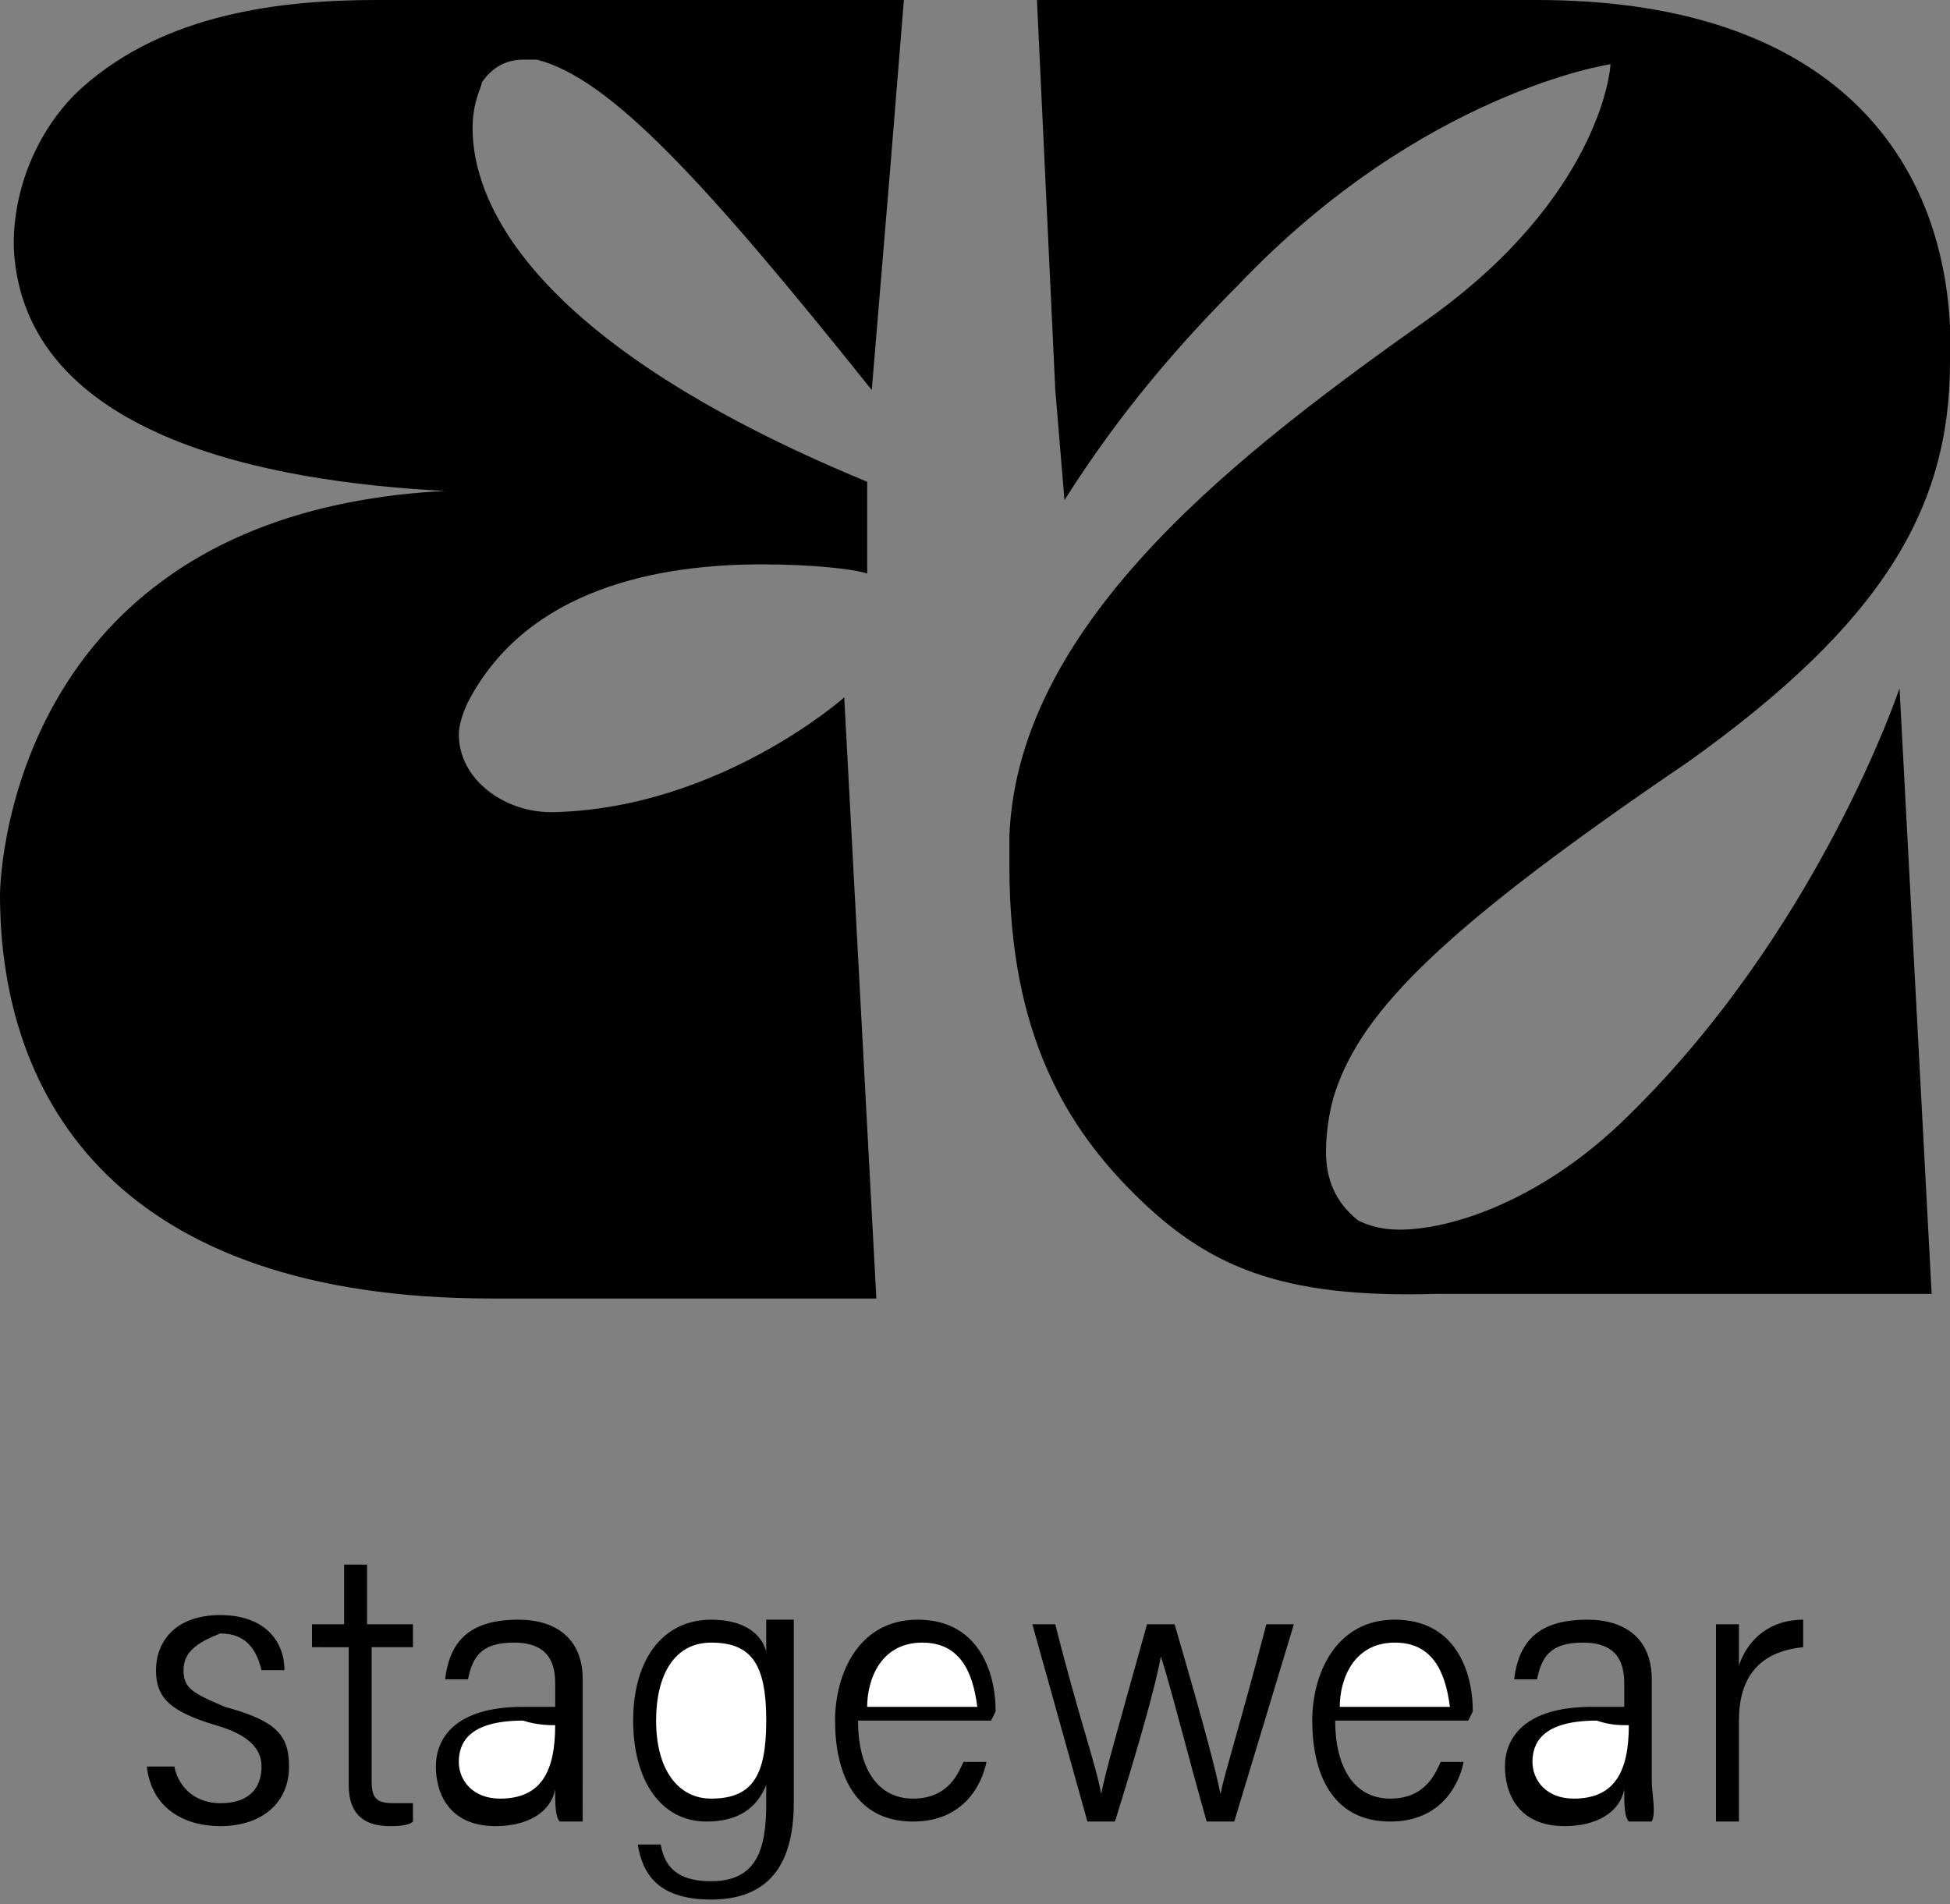 <?xml version="1.0" encoding="utf-8"?>
<!-- Generator: Adobe Illustrator 27.8.0, SVG Export Plug-In . SVG Version: 6.00 Build 0)  -->
<svg version="1.1" id="Layer_1" xmlns="http://www.w3.org/2000/svg" xmlns:xlink="http://www.w3.org/1999/xlink" x="0px" y="0px"
	 viewBox="0 0 42.5 41.5" style="enable-background:new 0 0 42.5 41.5;" xml:space="preserve">
<rect x="0" y="0" width="42.5" height="41.5" fill="#808080" stroke="none"/>
<style type="text/css">
	.st0{fill:#FFFFFF;}
</style>
<path d="M3.8,38.5c0.1,0.5,0.5,0.8,1,0.8c0.7,0,0.9-0.4,0.9-0.8c0-0.4-0.3-0.7-1-0.9c-1-0.3-1.3-0.6-1.3-1.2c0-0.6,0.4-1.2,1.4-1.2
	c1,0,1.4,0.6,1.4,1.2H5.7c-0.1-0.4-0.3-0.8-0.9-0.8C4.3,35.8,4,36,4,36.4c0,0.4,0.2,0.5,0.9,0.8c1.1,0.3,1.4,0.6,1.4,1.3
	c0,0.8-0.6,1.3-1.5,1.3c-0.8,0-1.5-0.4-1.6-1.3H3.8z"/>
<path d="M6.8,35.4h0.7v-1.3h0.5v1.3H9v0.5H8.1v2.9c0,0.4,0.1,0.5,0.5,0.5c0.1,0,0.3,0,0.4,0v0.4c-0.1,0.1-0.4,0.1-0.5,0.1
	c-0.5,0-0.9-0.2-0.9-0.9v-3H6.8V35.4z"/>
<path d="M23,35.4c0.5,2,0.9,3.1,1,3.7h0c0.1-0.5,0.3-1.2,1-3.7h0.6c0.7,2.4,0.9,3.2,1,3.7h0c0.1-0.5,0.4-1.4,1-3.7h0.6l-1.3,4.3
	h-0.6c-0.4-1.4-0.8-3-1-3.6h0c-0.1,0.6-0.5,2-1,3.6h-0.6l-1.2-4.3H23z"/>
<path d="M37.4,36.9c0-0.7,0-1.3,0-1.5h0.5c0,0.2,0,0.5,0,0.9c0.2-0.6,0.7-1,1.4-1v0.6c-1,0.1-1.4,0.7-1.4,1.6v2.2h-0.5V36.9z"/>
<g>
	<path d="M10.5,1.8c0.2-0.3,0.5-0.5,0.9-0.5c0.1,0,0.2,0,0.3,0c1.6,0.4,3.7,2.7,7.3,7.2l0.4-4.8L19.7,0h-9.1C9.9,0,9.1,0,8.2,0
		C6.1,0,3.6,0.3,1.8,1.9C0.9,2.7,0.3,4,0.3,5.3v0.1c0.2,4.1,5.5,5.1,9.4,5.3C0,11.2,0,19.5,0,19.5c0,4.5,2.6,8.8,10.7,8.8h8.4
		l-0.7-13.1c0,0-2.7,2.4-6.3,2.5H12c-1,0-2-0.7-2-1.7c0-0.2,0.1-0.5,0.2-0.7v0c1.3-2.5,4.2-3,6.4-3c1.1,0,2,0.1,2.3,0.2v-2
		c-7.5-3.1-8.6-6.2-8.6-7.7C10.3,2.2,10.5,1.9,10.5,1.8L10.5,1.8z"/>
	<path d="M24.7,26c-1.4-1.4-2.7-3.4-2.7-7.1v-0.7c0.2-4.7,5.1-8.4,9.2-11.3c3.6-2.6,3.9-5.3,3.9-5.5c0,0-4.1,0.6-8.1,4.8
		c-1.3,1.3-2.6,2.8-3.8,4.7l-0.2-2.4L22.6,0h10.9c6.2,0,8.8,3.2,9,7.1c0,0.3,0,0.5,0,0.8c0,3.2-1.5,5.7-5.7,8.7
		c-5.3,3.6-7.1,5.4-7.7,7.2c-0.1,0.3-0.2,0.8-0.2,1.3c0,0.6,0.2,1.1,0.7,1.5c0.2,0.1,0.5,0.2,0.9,0.2c1.1,0,3-0.6,4.8-2.3
		c4.3-4.1,6.1-9.5,6.1-9.5l0.7,13.2H31.3C27.9,28.3,26.3,27.6,24.7,26"/>
</g>
<path d="M12.7,38.8v-2.2c0-0.9-0.6-1.3-1.4-1.3c-1.1,0-1.5,0.5-1.6,1.3h0.5c0.1-0.5,0.3-0.8,1-0.8c0.8,0,0.9,0.5,0.9,0.9v0.5
	c-0.2,0-0.4,0-0.7,0c-1.5,0-1.9,0.7-1.9,1.3c0,0.6,0.3,1.3,1.3,1.3c0.7,0,1.2-0.3,1.3-0.8c0,0.3,0,0.6,0.1,0.7h0.5
	C12.7,39.5,12.7,39.1,12.7,38.8z"/>
<path class="st0" d="M12.1,37.6c0,1-0.3,1.6-1.2,1.6c-0.6,0-0.9-0.4-0.9-0.8c0-0.4,0.2-0.9,1.4-0.9C11.7,37.6,12,37.6,12.1,37.6
	L12.1,37.6z"/>
<path d="M16.7,35.4c0,0.1,0,0.4,0,0.6c-0.1-0.4-0.5-0.7-1.2-0.7c-1,0-1.7,0.8-1.7,2.2c0,1.3,0.6,2.2,1.6,2.2c0.7,0,1.1-0.3,1.3-0.8
	v0.4c0,1-0.2,1.7-1.2,1.7c-0.6,0-1-0.2-1.1-0.8h-0.5c0.1,0.6,0.4,1.2,1.6,1.2c1.2,0,1.8-0.7,1.8-2.1v-2.8c0-0.6,0-1,0-1.2H16.7z"/>
<path class="st0" d="M15.5,39.2c-0.7,0-1.2-0.6-1.2-1.7c0-1,0.4-1.7,1.2-1.7c0.9,0,1.2,0.5,1.2,1.7C16.7,38.7,16.4,39.2,15.5,39.2z"
	/>
<path d="M21.7,37.3c0-0.9-0.4-2-1.7-2c-1.3,0-1.8,1.2-1.8,2.2c0,1.1,0.4,2.2,1.7,2.2c1.1,0,1.5-0.8,1.6-1.3h-0.5
	c-0.1,0.2-0.3,0.8-1.1,0.8c-0.8,0-1.2-0.7-1.2-1.7h2.9L21.7,37.3z"/>
<path class="st0" d="M18.9,37.2c0-0.6,0.3-1.4,1.2-1.4c0.8,0,1.1,0.6,1.2,1.4H18.9z"/>
<path d="M32.1,37.3c0-0.9-0.4-2-1.7-2c-1.3,0-1.8,1.2-1.8,2.2c0,1.1,0.4,2.2,1.7,2.2c1.1,0,1.5-0.8,1.6-1.3h-0.5
	c-0.1,0.2-0.3,0.8-1.1,0.8c-0.8,0-1.2-0.7-1.2-1.7h2.9L32.1,37.3z"/>
<path class="st0" d="M29.2,37.2c0-0.6,0.3-1.4,1.2-1.4c0.8,0,1.1,0.6,1.2,1.4H29.2z"/>
<path d="M36,38.8v-2.2c0-0.9-0.6-1.3-1.4-1.3c-1.1,0-1.5,0.5-1.6,1.3h0.5c0.1-0.5,0.3-0.8,1-0.8c0.8,0,0.9,0.5,0.9,0.9v0.5
	c-0.2,0-0.4,0-0.7,0c-1.5,0-1.9,0.7-1.9,1.3c0,0.6,0.3,1.3,1.3,1.3c0.7,0,1.2-0.3,1.3-0.8c0,0.3,0,0.6,0.1,0.7h0.5
	C36.1,39.5,36,39.1,36,38.8z"/>
<path class="st0" d="M35.5,37.6c0,1-0.3,1.6-1.2,1.6c-0.6,0-0.9-0.4-0.9-0.8c0-0.4,0.2-0.9,1.4-0.9C35.1,37.6,35.3,37.6,35.5,37.6
	L35.5,37.6z"/>
</svg>
